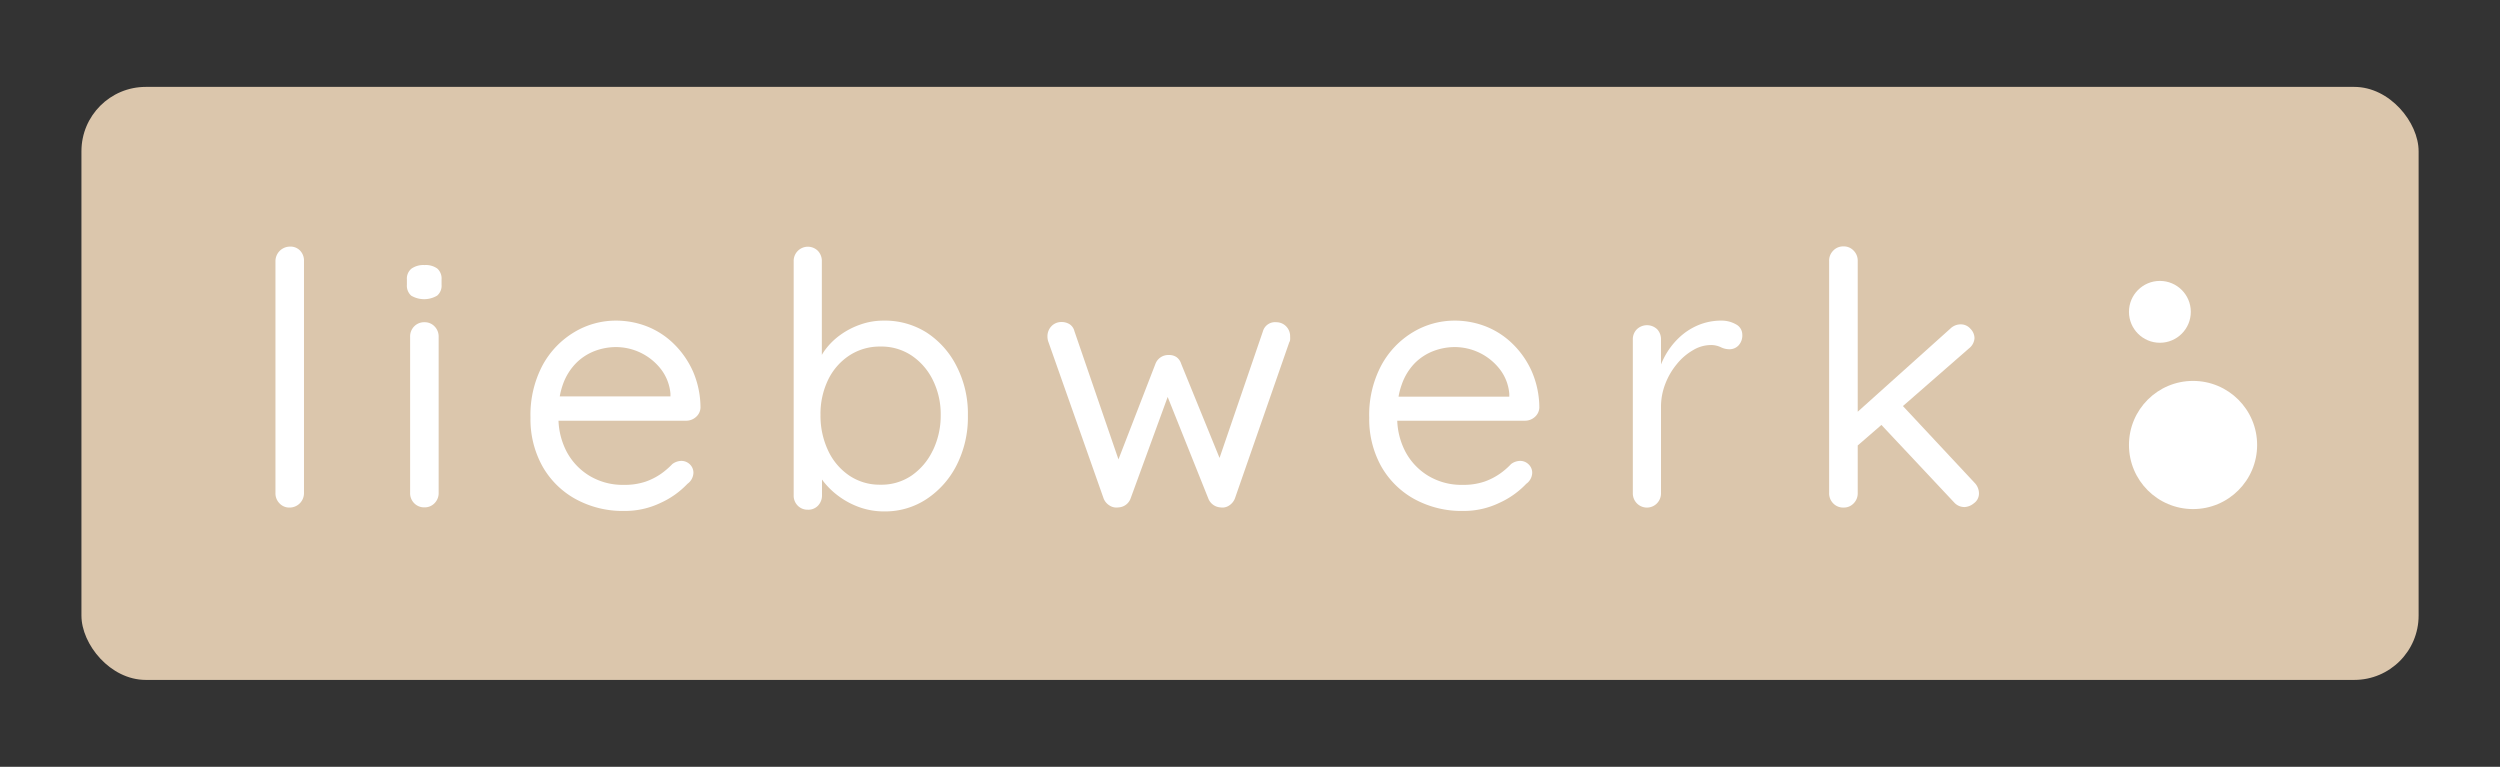 <svg id="Ebene_1" data-name="Ebene 1" xmlns="http://www.w3.org/2000/svg" viewBox="0 0 481.02 147.54"><rect x="0" y="0" width="481.02" height="147.54" fill="#333333" stroke="none"/><defs><style>.cls-1{fill:#dbc6ac;}.cls-2{fill:#fff;}</style></defs><rect class="cls-1" x="15.67" y="16.72" width="449.69" height="114.1" rx="12.38"/><circle class="cls-2" cx="415.58" cy="60" r="5.95"/><circle class="cls-2" cx="421.96" cy="85.62" r="12.33"/><path class="cls-2" d="M55.78,47.45A2.8,2.8,0,0,0,53,50.23V94.85a2.74,2.74,0,0,0,.78,2,2.57,2.57,0,0,0,1.93.81,2.77,2.77,0,0,0,2.78-2.78V50.23a2.77,2.77,0,0,0-.74-2A2.54,2.54,0,0,0,55.78,47.45Z"/><path class="cls-2" d="M81.68,51a4,4,0,0,0-2.5.68,2.48,2.48,0,0,0-.89,2.1v1a2.58,2.58,0,0,0,.82,2.1,4.9,4.9,0,0,0,5,0,2.51,2.51,0,0,0,.85-2.1v-1a2.58,2.58,0,0,0-.81-2.1A3.79,3.79,0,0,0,81.68,51Z"/><path class="cls-2" d="M81.68,62a2.66,2.66,0,0,0-2,.81,2.75,2.75,0,0,0-.77,2v30a2.73,2.73,0,0,0,.77,2,2.66,2.66,0,0,0,2,.81,2.59,2.59,0,0,0,1.94-.81,2.74,2.74,0,0,0,.78-2v-30a2.76,2.76,0,0,0-.78-2A2.59,2.59,0,0,0,81.68,62Z"/><path class="cls-2" d="M129.73,66.24a15.46,15.46,0,0,0-5.15-3.4,16.41,16.41,0,0,0-6.07-1.15,15.51,15.51,0,0,0-8,2.21,16.67,16.67,0,0,0-6.11,6.37,20.4,20.4,0,0,0-2.33,10.07,18.6,18.6,0,0,0,2.27,9.32A16.37,16.37,0,0,0,110.71,96a18.87,18.87,0,0,0,9.49,2.31,15.82,15.82,0,0,0,6.92-1.56,16.42,16.42,0,0,0,5.15-3.66,2.7,2.7,0,0,0,1.15-2.1,2.21,2.21,0,0,0-.67-1.63,2.33,2.33,0,0,0-1.7-.68,3,3,0,0,0-1.69.61,14.8,14.8,0,0,1-2.17,1.87,12.37,12.37,0,0,1-3,1.52,12.56,12.56,0,0,1-4.17.61,12.36,12.36,0,0,1-6.58-1.73A12,12,0,0,1,109,86.85a14,14,0,0,1-1.54-5.9H132a2.82,2.82,0,0,0,1.9-.71,2.5,2.5,0,0,0,.88-1.8,17.65,17.65,0,0,0-1.42-6.92A17.25,17.25,0,0,0,129.73,66.24Zm-18.85,3.59a10.23,10.23,0,0,1,3.59-2.31,11.63,11.63,0,0,1,4-.74A11,11,0,0,1,127.15,71,9,9,0,0,1,129,75.73v.54H107.7a14.36,14.36,0,0,1,.63-2.37A11.11,11.11,0,0,1,110.88,69.83Z"/><path class="cls-2" d="M178.31,64A15,15,0,0,0,170,61.69a13.27,13.27,0,0,0-4.44.75,14.93,14.93,0,0,0-3.87,2,13.36,13.36,0,0,0-2.91,2.85c-.24.32-.45.64-.65,1v-18a2.81,2.81,0,0,0-.74-2,2.73,2.73,0,0,0-3.9,0,2.72,2.72,0,0,0-.78,2v45a2.71,2.71,0,0,0,.78,2,2.62,2.62,0,0,0,1.93.78,2.55,2.55,0,0,0,2-.81,2.85,2.85,0,0,0,.74-2v-3l.28.38a15.07,15.07,0,0,0,3,2.88,15.4,15.4,0,0,0,4,2.1,14,14,0,0,0,4.72.78,14.41,14.41,0,0,0,8.17-2.41,17,17,0,0,0,5.76-6.54,20.32,20.32,0,0,0,2.14-9.49,19.93,19.93,0,0,0-2.14-9.43A16.59,16.59,0,0,0,178.31,64Zm1.16,22.68a12.21,12.21,0,0,1-4.07,4.82,10.29,10.29,0,0,1-6,1.76,10.43,10.43,0,0,1-6-1.76,11.81,11.81,0,0,1-4.07-4.82,15.67,15.67,0,0,1-1.46-6.84,15.06,15.06,0,0,1,1.46-6.75,11.67,11.67,0,0,1,4.07-4.68,10.64,10.64,0,0,1,6-1.73,10.49,10.49,0,0,1,6,1.73,12.06,12.06,0,0,1,4.07,4.68A14.8,14.8,0,0,1,181,79.87,15.4,15.4,0,0,1,179.47,86.71Z"/><path class="cls-2" d="M245.58,62A2.42,2.42,0,0,0,243,63.73l-8.35,24.38L227.27,70a2.52,2.52,0,0,0-.85-1.25,2.45,2.45,0,0,0-1.52-.44A2.63,2.63,0,0,0,222.32,70L215.2,88.39l-8.47-24.66a2.23,2.23,0,0,0-.95-1.36,2.88,2.88,0,0,0-1.49-.41,2.62,2.62,0,0,0-2,.82,2.79,2.79,0,0,0-.75,2,3,3,0,0,0,.21,1.09l10.58,30a2.75,2.75,0,0,0,1.15,1.39,2.41,2.41,0,0,0,1.69.37,2.61,2.61,0,0,0,2.38-1.76l7.12-19.49,7.8,19.49a2.69,2.69,0,0,0,2.37,1.76,2.3,2.3,0,0,0,1.66-.37,2.85,2.85,0,0,0,1.12-1.39l10.44-30a1.14,1.14,0,0,0,.17-.51,4,4,0,0,0,0-.58,2.69,2.69,0,0,0-.78-2A2.61,2.61,0,0,0,245.58,62Z"/><path class="cls-2" d="M291.12,66.24a15.5,15.5,0,0,0-5.16-3.4,16.34,16.34,0,0,0-6.07-1.15,15.54,15.54,0,0,0-8,2.21,16.65,16.65,0,0,0-6.1,6.37,20.29,20.29,0,0,0-2.34,10.07,18.7,18.7,0,0,0,2.27,9.32A16.44,16.44,0,0,0,272.09,96a18.94,18.94,0,0,0,9.5,2.31,15.78,15.78,0,0,0,6.91-1.56,16.47,16.47,0,0,0,5.16-3.66,2.7,2.7,0,0,0,1.15-2.1,2.22,2.22,0,0,0-.68-1.63,2.29,2.29,0,0,0-1.69-.68,3,3,0,0,0-1.7.61,13.82,13.82,0,0,1-2.17,1.87,12.3,12.3,0,0,1-3,1.52,12.56,12.56,0,0,1-4.17.61,12.36,12.36,0,0,1-6.58-1.73,12,12,0,0,1-4.44-4.71,14,14,0,0,1-1.54-5.9h24.56a2.84,2.84,0,0,0,1.9-.71,2.54,2.54,0,0,0,.88-1.8,17.65,17.65,0,0,0-1.43-6.92A17,17,0,0,0,291.12,66.24Zm-18.86,3.59a10.27,10.27,0,0,1,3.6-2.31,11.61,11.61,0,0,1,4-.74A11,11,0,0,1,288.54,71a8.88,8.88,0,0,1,1.86,4.78v.54H269.09a13.44,13.44,0,0,1,.63-2.37A11.09,11.09,0,0,1,272.26,69.83Z"/><path class="cls-2" d="M334,62.4a5.51,5.51,0,0,0-2.74-.71,11.44,11.44,0,0,0-4.62.92,12.25,12.25,0,0,0-3.73,2.51,14.4,14.4,0,0,0-2.67,3.59,14.75,14.75,0,0,0-.65,1.41V65.35a2.81,2.81,0,0,0-.74-2,2.83,2.83,0,0,0-3.9,0,2.71,2.71,0,0,0-.78,2v29.5a2.74,2.74,0,0,0,.78,2,2.7,2.7,0,0,0,3.86,0,2.74,2.74,0,0,0,.78-2V78.37a12.17,12.17,0,0,1,.85-4.57,13.56,13.56,0,0,1,2.24-3.8,11.08,11.08,0,0,1,3.05-2.61,6.72,6.72,0,0,1,3.36-1,4.4,4.4,0,0,1,2,.41,3.75,3.75,0,0,0,1.69.4,2.37,2.37,0,0,0,1.7-.71,2.81,2.81,0,0,0,.75-2.14A2.22,2.22,0,0,0,334,62.4Z"/><path class="cls-2" d="M379.91,92.88,366.14,78.13l12.69-11.08a2.71,2.71,0,0,0,1.08-2,2.61,2.61,0,0,0-.78-1.79,2.43,2.43,0,0,0-1.86-.85,2.84,2.84,0,0,0-2,.81l-17.83,16V50.23a2.72,2.72,0,0,0-.78-2,2.56,2.56,0,0,0-1.94-.82,2.63,2.63,0,0,0-2,.82,2.72,2.72,0,0,0-.78,2V94.85a2.74,2.74,0,0,0,.78,2,2.66,2.66,0,0,0,2,.81,2.59,2.59,0,0,0,1.94-.81,2.74,2.74,0,0,0,.78-2V85.71L362,81.76l14,14.92a2.64,2.64,0,0,0,2,.88,3,3,0,0,0,1.77-.71,2.29,2.29,0,0,0,1-1.93A2.94,2.94,0,0,0,379.91,92.88Z"/></svg>